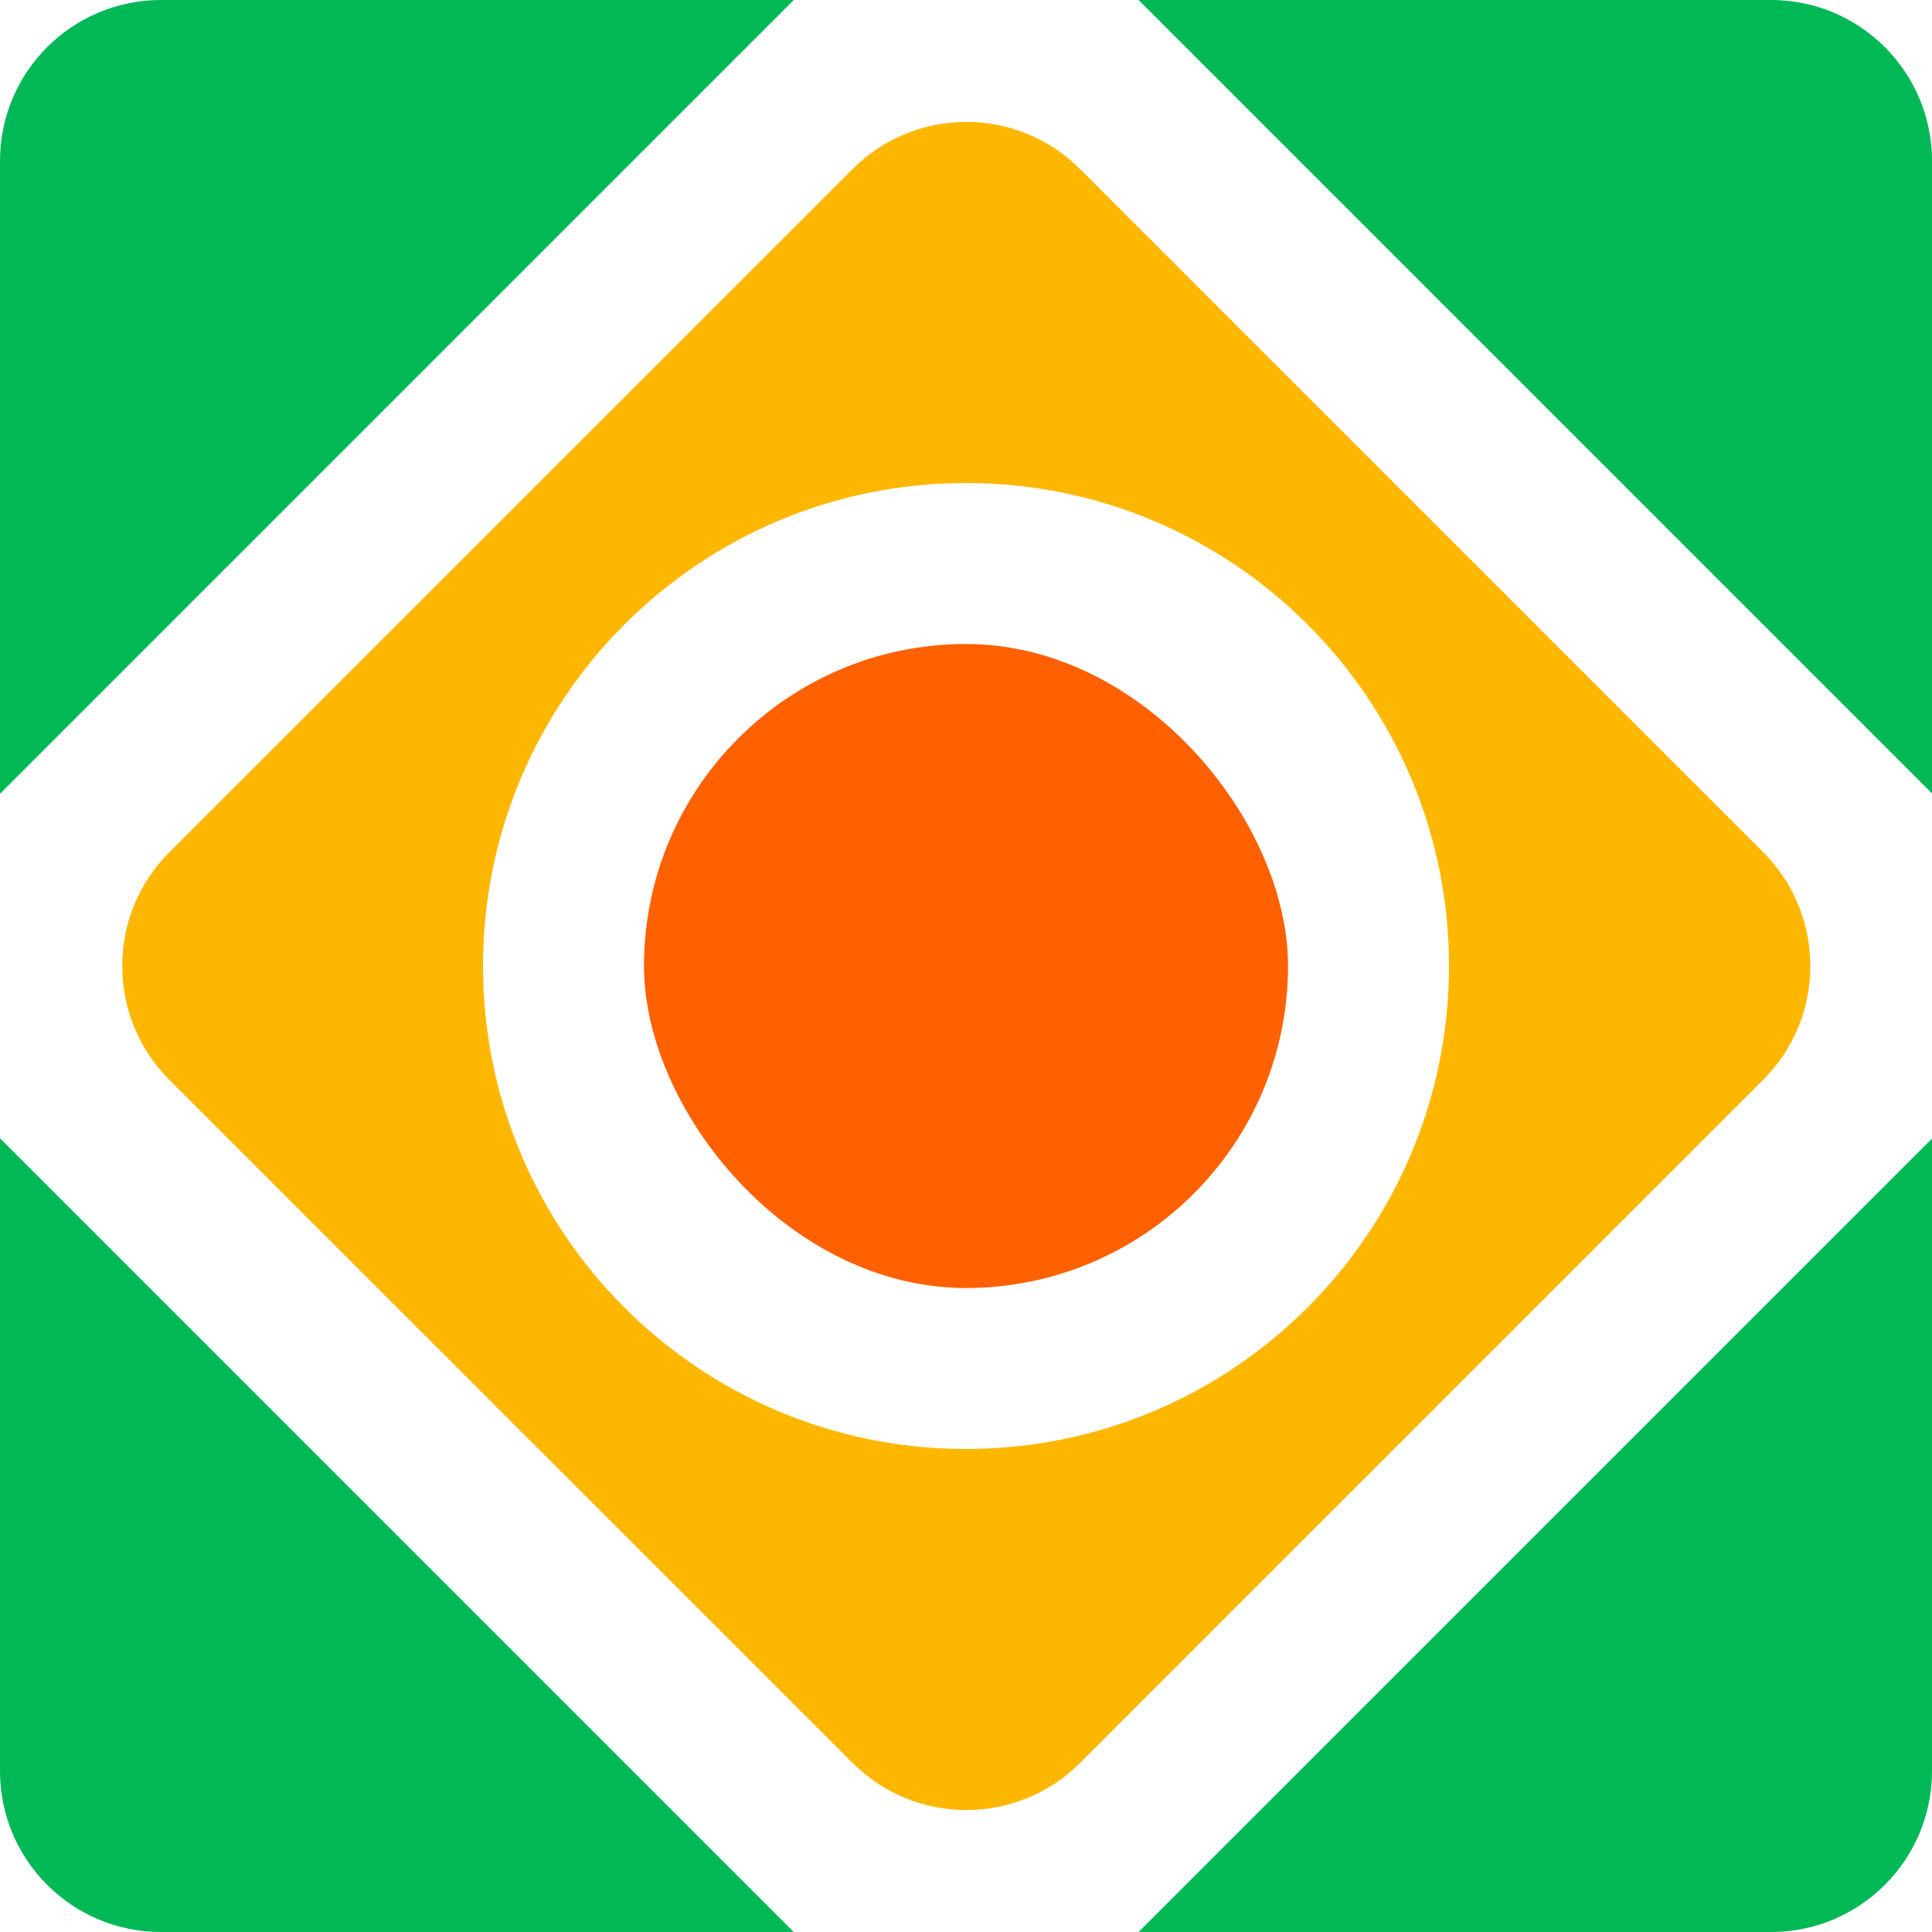 <svg width="24" height="24" viewBox="0 0 24 24" fill="none" xmlns="http://www.w3.org/2000/svg">
<path fill-rule="evenodd" clip-rule="evenodd" d="M0 14.14V22C0 23.105 0.895 24 2 24H9.86L0 14.14ZM14.144 24H22C23.105 24 24 23.105 24 22V14.144L14.144 24ZM24 9.856V2C24 0.895 23.105 0 22 0H14.144L24 9.856ZM9.86 0H2C0.895 0 0 0.895 0 2V9.86L9.86 0Z" fill="#00B855"/>
<rect x="8" y="8" width="8" height="8" rx="4" fill="#FF6000"/>
<path fill-rule="evenodd" clip-rule="evenodd" d="M2.104 10.586C1.323 11.367 1.323 12.633 2.104 13.414L10.59 21.899C11.371 22.68 12.637 22.68 13.418 21.899L21.903 13.414C22.684 12.633 22.684 11.367 21.903 10.586L13.418 2.101C12.637 1.319 11.371 1.319 10.59 2.101L2.104 10.586ZM12 6C8.686 6 6 8.686 6 12C6 15.314 8.686 18 12 18C15.314 18 18 15.314 18 12C18 8.686 15.314 6 12 6Z" fill="#FEB700"/>
</svg>
